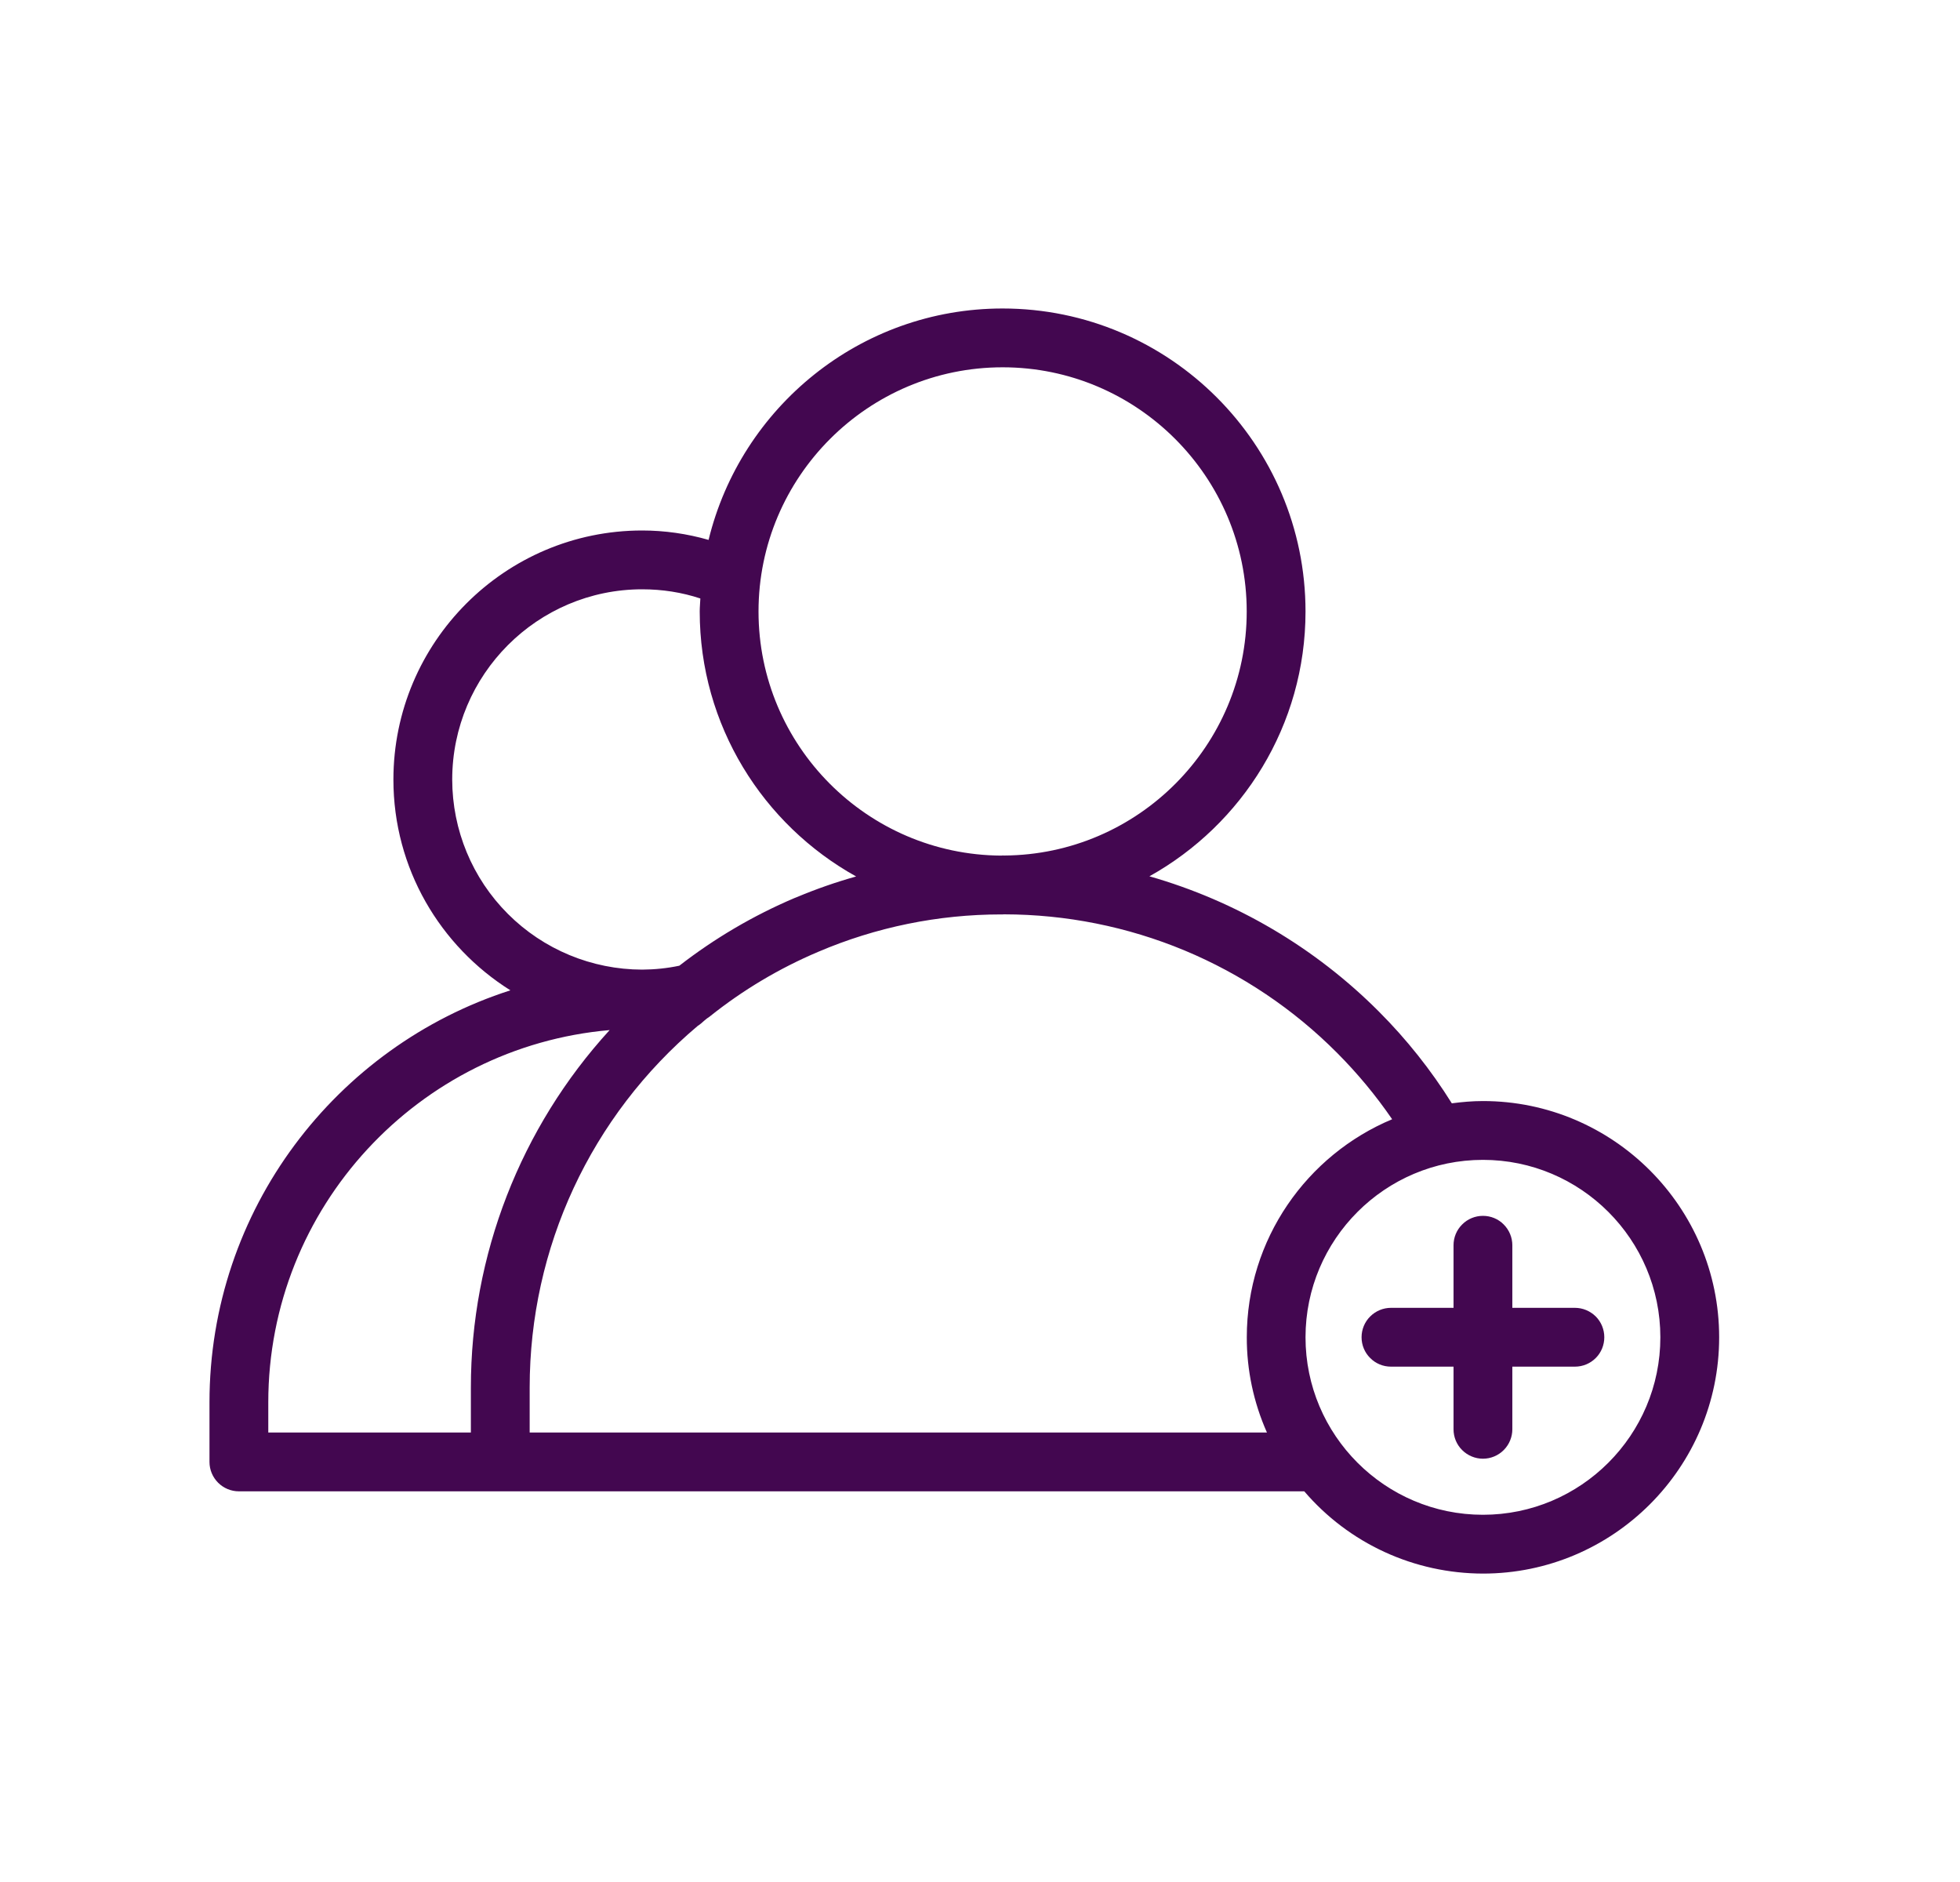 <svg width="25" height="24" viewBox="0 0 25 24" fill="none" xmlns="http://www.w3.org/2000/svg">
    <path d="M18.915 14.041C18.78 14.041 18.648 14.053 18.518 14.07C18.253 13.646 17.94 13.252 17.586 12.898C16.773 12.084 15.767 11.491 14.661 11.175C15.847 10.514 16.652 9.249 16.652 7.798C16.652 5.667 14.919 3.934 12.788 3.934C10.973 3.934 9.45 5.194 9.038 6.885C8.763 6.806 8.477 6.765 8.191 6.765C6.441 6.765 5.018 8.19 5.018 9.942C5.018 11.075 5.615 12.067 6.51 12.629C4.287 13.342 2.672 15.427 2.672 17.884V18.643C2.672 18.742 2.711 18.837 2.782 18.908C2.852 18.978 2.947 19.018 3.047 19.018H6.38L6.381 19.018H16.636C16.918 19.347 17.267 19.611 17.661 19.792C18.054 19.973 18.482 20.066 18.915 20.067C20.577 20.067 21.928 18.715 21.928 17.054C21.928 15.393 20.576 14.041 18.915 14.041ZM12.789 4.684C14.505 4.684 15.902 6.081 15.902 7.798C15.902 9.508 14.516 10.9 12.808 10.91L12.79 10.909L12.771 10.911C11.062 10.901 9.675 9.509 9.675 7.798C9.675 6.081 11.072 4.684 12.789 4.684ZM5.768 9.942C5.768 8.604 6.855 7.515 8.191 7.515C8.448 7.515 8.697 7.554 8.933 7.632C8.931 7.687 8.925 7.742 8.925 7.798C8.925 9.25 9.732 10.517 10.92 11.177C10.663 11.249 10.411 11.337 10.165 11.44C10.153 11.444 10.143 11.448 10.132 11.453C9.608 11.676 9.115 11.966 8.665 12.315C8.51 12.348 8.351 12.364 8.191 12.365C7.549 12.364 6.933 12.109 6.479 11.655C6.024 11.201 5.769 10.585 5.768 9.942ZM6.006 17.694V18.268H3.422V17.884C3.422 15.395 5.34 13.348 7.776 13.136C6.638 14.381 6.006 16.007 6.006 17.694ZM16.16 18.268H13.337L13.335 18.268H6.756V17.694C6.756 15.91 7.537 14.232 8.899 13.083C8.915 13.073 8.93 13.062 8.944 13.05C8.967 13.029 8.992 13.008 9.018 12.987C9.031 12.979 9.043 12.971 9.054 12.962C9.474 12.626 9.939 12.349 10.434 12.139C11.173 11.823 11.968 11.661 12.771 11.661L12.789 11.661L12.808 11.66C13.598 11.661 14.379 11.817 15.108 12.12C15.837 12.424 16.499 12.868 17.056 13.428C17.315 13.688 17.549 13.97 17.757 14.273C16.669 14.728 15.903 15.803 15.903 17.053C15.902 17.472 15.99 17.886 16.16 18.268ZM18.915 19.317C17.667 19.317 16.652 18.302 16.652 17.054C16.652 15.806 17.667 14.791 18.915 14.791C20.163 14.791 21.178 15.806 21.178 17.054C21.178 18.302 20.163 19.317 18.915 19.317Z" fill="#430750"/>
    <path d="M20.088 16.678H19.29V15.88C19.29 15.78 19.25 15.685 19.18 15.615C19.11 15.544 19.015 15.505 18.915 15.505C18.816 15.505 18.72 15.544 18.65 15.615C18.579 15.685 18.54 15.78 18.54 15.88V16.678H17.742C17.642 16.678 17.547 16.718 17.477 16.788C17.406 16.858 17.367 16.954 17.367 17.053C17.367 17.153 17.406 17.248 17.477 17.318C17.547 17.389 17.642 17.428 17.742 17.428H18.54V18.227C18.54 18.326 18.579 18.422 18.65 18.492C18.72 18.562 18.816 18.602 18.915 18.602C19.015 18.602 19.11 18.562 19.18 18.492C19.25 18.422 19.29 18.326 19.29 18.227V17.428H20.088C20.188 17.428 20.283 17.389 20.354 17.318C20.424 17.248 20.463 17.153 20.463 17.053C20.463 16.954 20.424 16.858 20.354 16.788C20.283 16.718 20.188 16.678 20.088 16.678Z" fill="#430750"/>
</svg>
